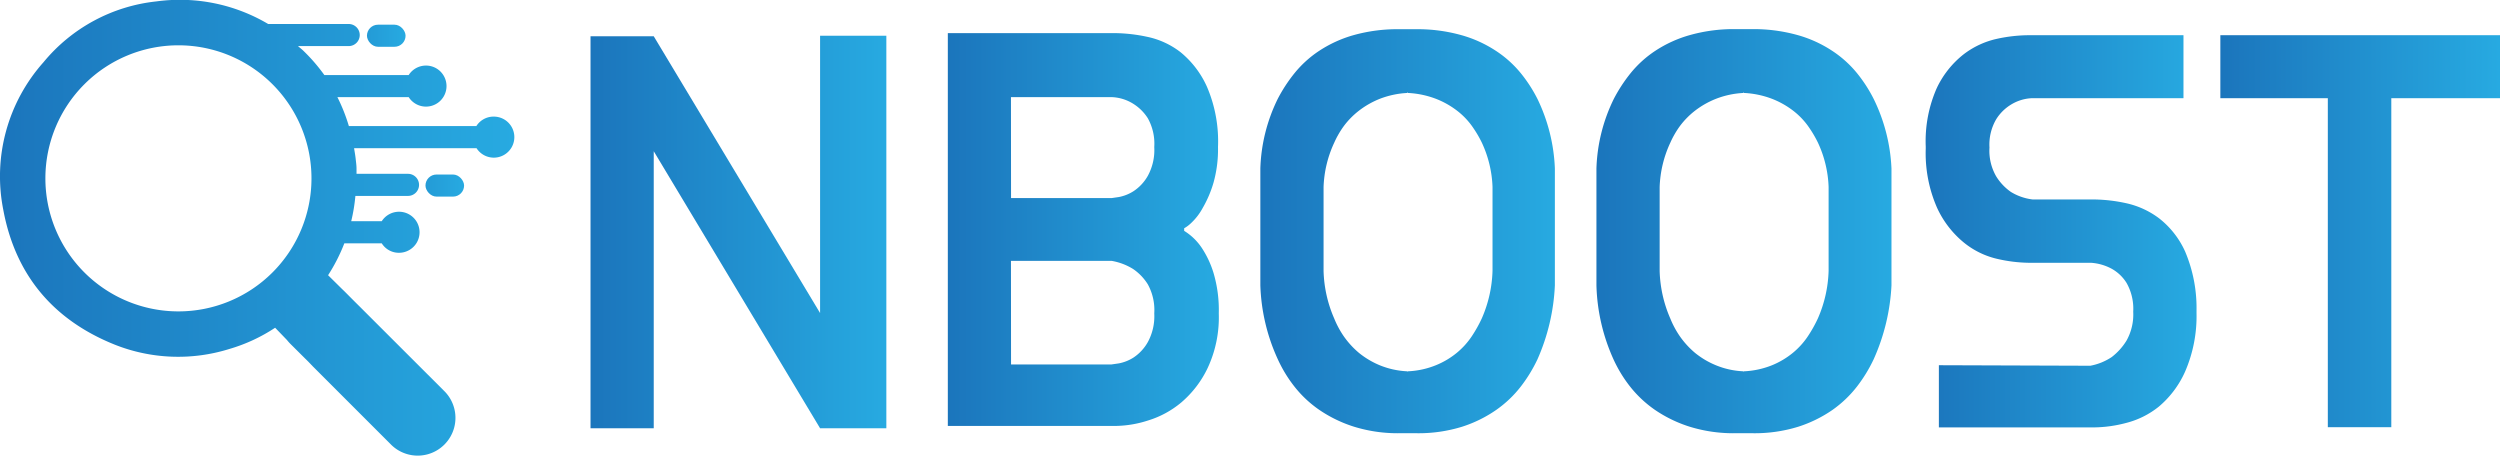 <svg xmlns="http://www.w3.org/2000/svg" xmlns:xlink="http://www.w3.org/1999/xlink" viewBox="0 0 287.5 52.43"><defs><style>.cls-1{fill:url(#linear-gradient)}.cls-2{fill:url(#linear-gradient-2)}.cls-3{fill:url(#linear-gradient-3)}.cls-4{fill:url(#linear-gradient-4)}.cls-5{fill:url(#linear-gradient-5)}.cls-6{fill:url(#linear-gradient-6)}.cls-7{fill:url(#linear-gradient-7)}.cls-8{fill:url(#linear-gradient-8)}.cls-9{fill:url(#linear-gradient-9)}</style><linearGradient id="linear-gradient" x1="31.24" x2="46.64" y1="4.11" y2="4.11" gradientUnits="userSpaceOnUse"><stop offset="0" stop-color="#1b75bc"/><stop offset="1" stop-color="#27aae1"/></linearGradient><linearGradient id="linear-gradient-2" x1="67.91" x2="101.93" y1="26.68" y2="26.68" xlink:href="#linear-gradient"/><linearGradient id="linear-gradient-3" x1="108.99" x2="140.07" y1="26.38" y2="26.38" xlink:href="#linear-gradient"/><linearGradient id="linear-gradient-4" x1="144.94" x2="178.85" y1="26.59" y2="26.59" xlink:href="#linear-gradient"/><linearGradient id="linear-gradient-5" x1="183.59" x2="217.5" y1="26.59" y2="26.59" xlink:href="#linear-gradient"/><linearGradient id="linear-gradient-6" x1="221.46" x2="252.6" y1="26.59" y2="26.59" xlink:href="#linear-gradient"/><linearGradient id="linear-gradient-7" x1="255.34" x2="287.5" y1="26.59" y2="26.59" xlink:href="#linear-gradient"/><linearGradient id="linear-gradient-8" x1="0" x2="59.14" y1="26.21" y2="26.21" xlink:href="#linear-gradient"/><linearGradient id="linear-gradient-9" x1="37.96" x2="53.37" y1="21.34" y2="21.34" xlink:href="#linear-gradient"/></defs><title>Asset 4</title><g id="Layer_2" data-name="Layer 2"><g id="Layer_1-2" data-name="Layer 1"><rect width="4.44" height="2.54" x="42.2" y="2.84" class="cls-1" rx="1.27"/><path d="M67.91,49.25V4.17h7.27L94.31,36V4.11h7.62V49.25H94.31L75.18,17.39V49.25Z" class="cls-2"/><path d="M109,49V3.81H128.3a18.62,18.62,0,0,1,3.61.42A9.39,9.39,0,0,1,135.76,6a10.87,10.87,0,0,1,3.05,4,15.89,15.89,0,0,1,1.26,6.91,14.12,14.12,0,0,1-.52,4.11,13,13,0,0,1-1.23,2.88A6.79,6.79,0,0,1,137,25.63a3.86,3.86,0,0,1-.82.62v.3a6.59,6.59,0,0,1,2,1.92,11.08,11.08,0,0,1,1.37,2.9,15,15,0,0,1,.61,4.67,13.76,13.76,0,0,1-1.26,6.24,11.94,11.94,0,0,1-3.05,4,10.94,10.94,0,0,1-3.84,2.08,12.54,12.54,0,0,1-3.62.62H109Zm7.27-26.22h11.56l.83-.12a4.82,4.82,0,0,0,1.69-.67A5.11,5.11,0,0,0,132,20.22a6.17,6.17,0,0,0,.74-3.31A6,6,0,0,0,132,13.6a5.31,5.31,0,0,0-1.7-1.68,5,5,0,0,0-2.46-.75H116.26Zm0,19.13h11.56l.83-.12a4.82,4.82,0,0,0,1.69-.67A5.15,5.15,0,0,0,132,39.34a6.21,6.21,0,0,0,.74-3.3A6.11,6.11,0,0,0,132,32.7a5.9,5.9,0,0,0-1.7-1.77,6.9,6.9,0,0,0-2.46-.93H116.26Z" class="cls-3"/><path d="M144.94,32.82V19.37a19.47,19.47,0,0,1,2-8,17.63,17.63,0,0,1,1.91-2.93,12.5,12.5,0,0,1,2.85-2.59,14.29,14.29,0,0,1,4-1.82A18.71,18.71,0,0,1,161,3.36h1.77a18.64,18.64,0,0,1,5.28.68,14.15,14.15,0,0,1,4,1.82,12.54,12.54,0,0,1,2.86,2.58,16.48,16.48,0,0,1,1.9,2.94,20.13,20.13,0,0,1,2,8V32.82a23.55,23.55,0,0,1-2,8.5,17,17,0,0,1-1.9,3.11,13,13,0,0,1-2.83,2.7,14.71,14.71,0,0,1-3.93,1.94,16.9,16.9,0,0,1-5.3.75H161a17,17,0,0,1-5.29-.75,15.2,15.2,0,0,1-4-1.94,13,13,0,0,1-2.87-2.7,15.4,15.4,0,0,1-1.89-3.11A22,22,0,0,1,144.94,32.82Zm7.27-1.65a14.62,14.62,0,0,0,1.23,5.47,10.48,10.48,0,0,0,1.12,2.07,9.86,9.86,0,0,0,1.73,1.88A9.61,9.61,0,0,0,158.66,42a9.43,9.43,0,0,0,3.19.7l.06.06v-.06a9.66,9.66,0,0,0,3.22-.7,9.23,9.23,0,0,0,2.42-1.44,8.8,8.8,0,0,0,1.7-1.88,15.26,15.26,0,0,0,1.16-2.07,14.62,14.62,0,0,0,1.23-5.47V21.5a13.1,13.1,0,0,0-1.23-5.1,13.43,13.43,0,0,0-1.16-1.94,8.45,8.45,0,0,0-1.7-1.74,9.87,9.87,0,0,0-2.4-1.35,10.48,10.48,0,0,0-3.24-.68v-.12l-.06.12a10.22,10.22,0,0,0-3.19.68,10,10,0,0,0-2.37,1.35,9.23,9.23,0,0,0-1.73,1.75,10.44,10.44,0,0,0-1.12,1.93,13.1,13.1,0,0,0-1.23,5.1Z" class="cls-4"/><path d="M183.59,32.82V19.37a19.47,19.47,0,0,1,2-8,17.63,17.63,0,0,1,1.91-2.93,12.5,12.5,0,0,1,2.85-2.59,14.22,14.22,0,0,1,4-1.82,18.59,18.59,0,0,1,5.3-.68h1.77a18.76,18.76,0,0,1,5.29.68,14.09,14.09,0,0,1,4,1.82,12.54,12.54,0,0,1,2.86,2.58,16.48,16.48,0,0,1,1.9,2.94,20.13,20.13,0,0,1,2.05,8V32.82a23.55,23.55,0,0,1-2.05,8.5,17,17,0,0,1-1.9,3.11,13.19,13.19,0,0,1-2.82,2.7,14.93,14.93,0,0,1-3.94,1.94,16.9,16.9,0,0,1-5.3.75H199.6a17,17,0,0,1-5.29-.75,15.2,15.2,0,0,1-4-1.94,13.23,13.23,0,0,1-2.87-2.7,15.4,15.4,0,0,1-1.89-3.11A22,22,0,0,1,183.59,32.82Zm7.27-1.65a14.62,14.62,0,0,0,1.23,5.47,10.48,10.48,0,0,0,1.12,2.07,9.86,9.86,0,0,0,1.73,1.88A9.49,9.49,0,0,0,197.32,42a9.31,9.31,0,0,0,3.18.7l.06.06v-.06a9.78,9.78,0,0,0,3.23-.7,9.33,9.33,0,0,0,2.41-1.44,8.8,8.8,0,0,0,1.7-1.88,15.26,15.26,0,0,0,1.16-2.07,14.62,14.62,0,0,0,1.23-5.47V21.5a13.1,13.1,0,0,0-1.23-5.1,13.43,13.43,0,0,0-1.16-1.94,8.45,8.45,0,0,0-1.7-1.74,9.87,9.87,0,0,0-2.4-1.35,10.48,10.48,0,0,0-3.24-.68v-.12l-.06.12a10.09,10.09,0,0,0-3.18.68,9.91,9.91,0,0,0-2.38,1.35,9.23,9.23,0,0,0-1.73,1.75,10.44,10.44,0,0,0-1.12,1.93,13.1,13.1,0,0,0-1.23,5.1Z" class="cls-5"/><path d="M221.46,17.09v-.24a15.1,15.1,0,0,1,1.26-6.7,10.8,10.8,0,0,1,3.08-3.89,9.73,9.73,0,0,1,3.82-1.79,17.54,17.54,0,0,1,3.58-.42h17.9v7.24H233.71a5,5,0,0,0-2.46.75,5.19,5.19,0,0,0-1.69,1.68,5.76,5.76,0,0,0-.77,3.25,5.89,5.89,0,0,0,.77,3.31,6.09,6.09,0,0,0,1.69,1.79,6.2,6.2,0,0,0,2.52.87h7.12a18.18,18.18,0,0,1,3.58.42,9.77,9.77,0,0,1,3.83,1.75,10.11,10.11,0,0,1,3,3.84,16.67,16.67,0,0,1,1.3,6.79V36a16,16,0,0,1-1.32,6.75,11.22,11.22,0,0,1-3,4,9.87,9.87,0,0,1-3.82,1.9,14.87,14.87,0,0,1-3.59.5h-17.9V42l17.42.06a6.59,6.59,0,0,0,2.46-1,7,7,0,0,0,1.7-1.89,6.17,6.17,0,0,0,.77-3.33,6,6,0,0,0-.77-3.31,4.71,4.71,0,0,0-1.7-1.62,5.84,5.84,0,0,0-2.4-.69h-7.15a17,17,0,0,1-3.62-.45,9.43,9.43,0,0,1-3.84-1.88,11.2,11.2,0,0,1-3.08-4A15.62,15.62,0,0,1,221.46,17.09Z" class="cls-6"/><path d="M255.34,11.29V4.05H287.5v7.24H275V49.13h-7.3V11.29Z" class="cls-7"/><path d="M56.78,13.41a2.34,2.34,0,0,0-2,1.09H40.12a20.07,20.07,0,0,0-1.32-3.33H47a2.36,2.36,0,1,0,0-2.54h-9.7a20.3,20.3,0,0,0-2.37-2.75c-.21-.21-.44-.38-.66-.58H40.1a1.27,1.27,0,1,0,0-2.54H30.84A19.92,19.92,0,0,0,18,.16,19.49,19.49,0,0,0,5,7.16,19.71,19.71,0,0,0,.37,24.09c1.38,7.5,5.73,12.69,12.79,15.53a19.74,19.74,0,0,0,13.22.51,19.37,19.37,0,0,0,5.26-2.44L33,39.1a5.3,5.3,0,0,0,.38.43l2.13,2.12.49.51h0c3,3,6,6,9,9a4.34,4.34,0,1,0,6.07-6.21l-9.33-9.32h0l-.38-.38c-.59-.58-1.17-1.17-1.76-1.76l-.25-.24-1.62-1.6a20.15,20.15,0,0,0,1.87-3.67H43.9a2.31,2.31,0,0,0,2,1.09,2.36,2.36,0,1,0-2-3.63H40.39a20.07,20.07,0,0,0,.48-2.91h6.05a1.27,1.27,0,0,0,0-2.54H41V19.4c0-.39-.06-.77-.1-1.16s-.12-.8-.18-1.2H54.8a2.36,2.36,0,1,0,2-3.63Zm-36.3,22.4A15.3,15.3,0,1,1,35.82,20.53,15.3,15.3,0,0,1,20.48,35.81Z" class="cls-8"/><rect width="4.44" height="2.54" x="48.93" y="20.07" class="cls-9" rx="1.27"/></g></g></svg>